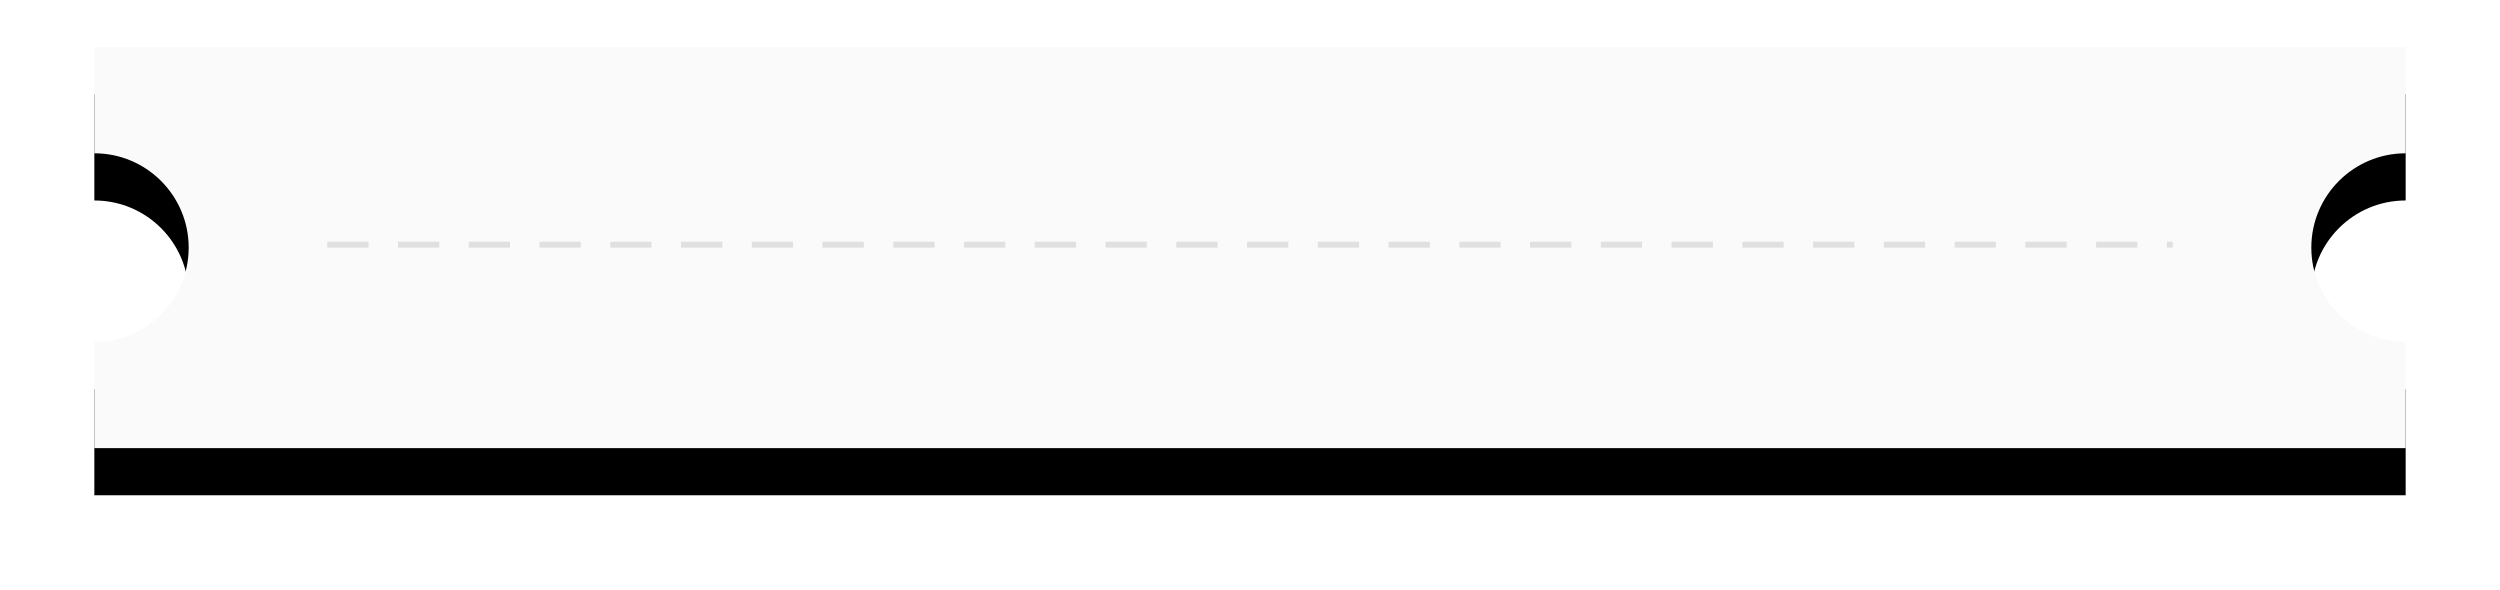<?xml version="1.0" encoding="UTF-8"?>
<svg width="424px" height="100px" viewBox="0 0 424 100" version="1.1" xmlns="http://www.w3.org/2000/svg" xmlns:xlink="http://www.w3.org/1999/xlink">
    <title>Group</title>
    <defs>
        <path d="M392,0 L392,18 C383.163,18 376,25.163 376,34 C376,42.837 383.163,50 392,50 L392,68 L0,68 L0,50 C8.837,50 16,42.837 16,34 C16,25.163 8.837,18 0,18 L0,0 L392,0 Z" id="path-1"></path>
        <filter x="-7.1%" y="-29.4%" width="114.3%" height="182.4%" filterUnits="objectBoundingBox" id="filter-2">
            <feOffset dx="0" dy="8" in="SourceAlpha" result="shadowOffsetOuter1"></feOffset>
            <feGaussianBlur stdDeviation="8" in="shadowOffsetOuter1" result="shadowBlurOuter1"></feGaussianBlur>
            <feColorMatrix values="0 0 0 0 0   0 0 0 0 0   0 0 0 0 0  0 0 0 0.15 0" type="matrix" in="shadowBlurOuter1"></feColorMatrix>
        </filter>
    </defs>
    <g id="Commerce---Sep-25" stroke="none" stroke-width="1" fill="none" fill-rule="evenodd">
        <g id="Artboard" transform="translate(-368, -472)">
            <g id="Group" transform="translate(384, 480)">
                <g id="Combined-Shape">
                    <use fill="black" fill-opacity="1" filter="url(#filter-2)" xlink:href="#path-1"></use>
                    <use fill="#FAFAFA" fill-rule="evenodd" xlink:href="#path-1"></use>
                </g>
                <line x1="40" y1="33.5" x2="352" y2="33.5" id="Line" stroke="#E0E0E0" stroke-linecap="square" stroke-dasharray="6,6"></line>
            </g>
        </g>
    </g>
</svg>